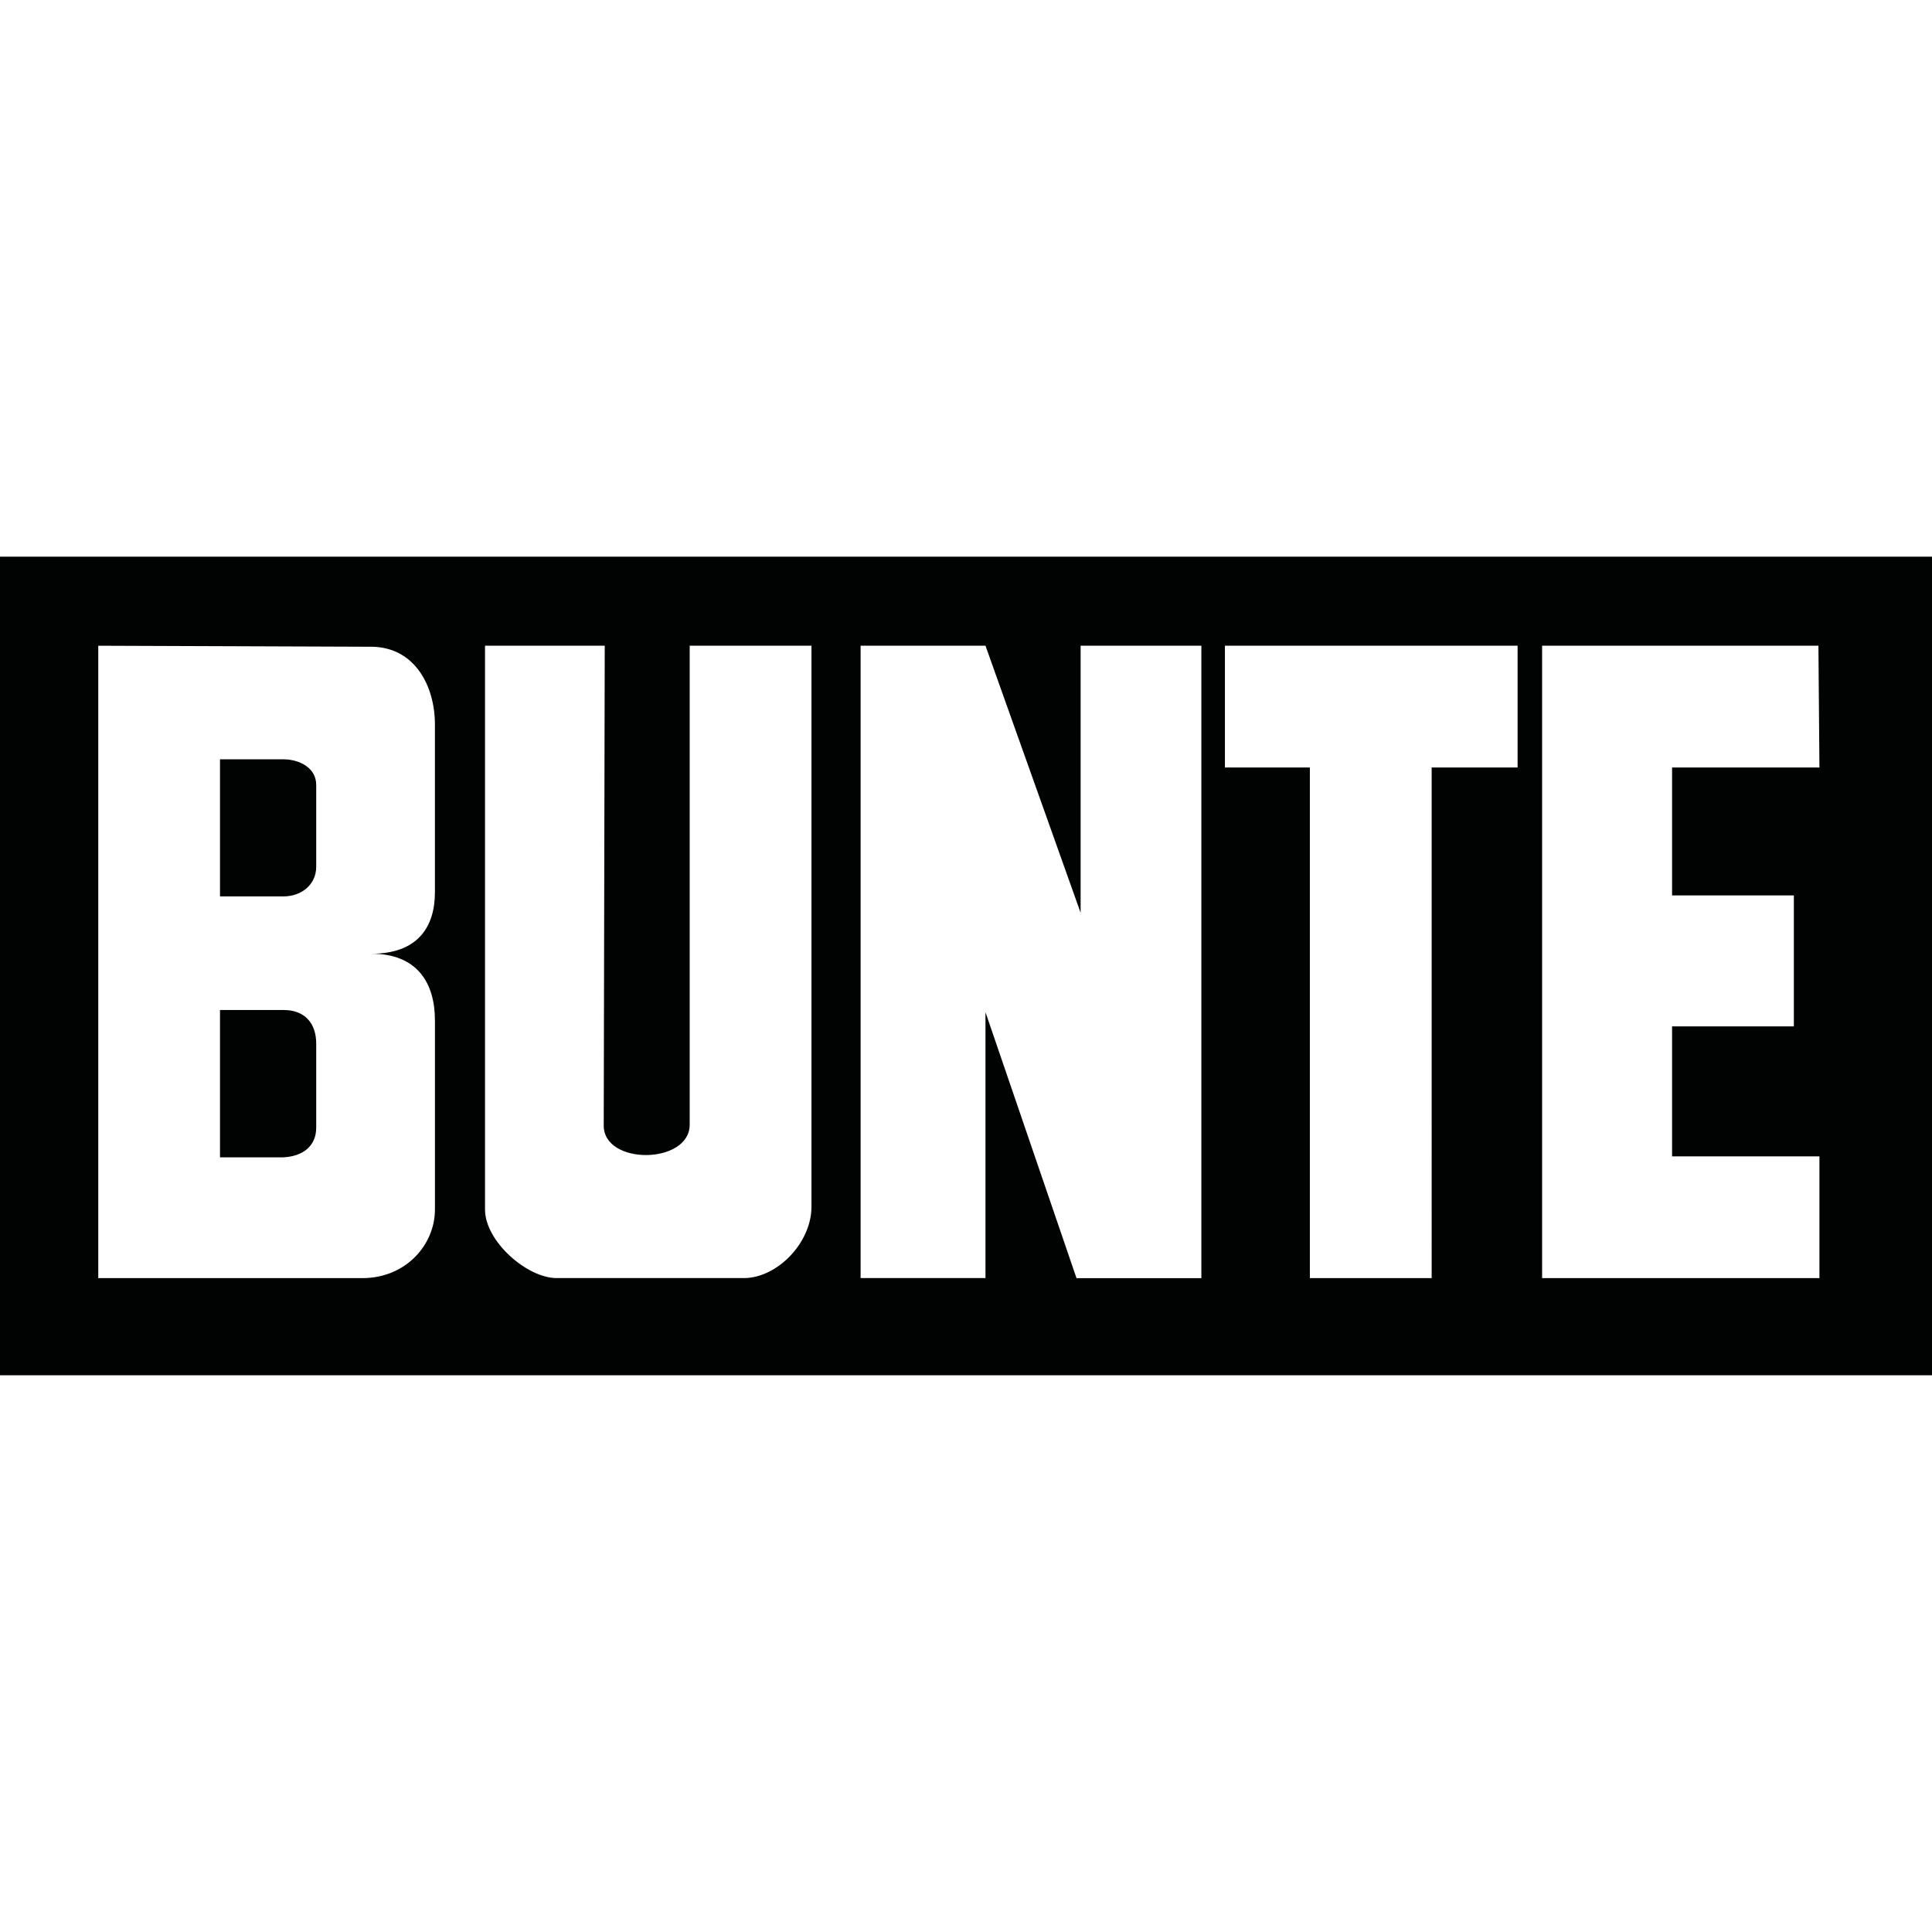 <?xml version="1.0" encoding="utf-8"?>
<!-- Generator: Adobe Illustrator 17.1.0, SVG Export Plug-In . SVG Version: 6.00 Build 0)  -->
<!DOCTYPE svg PUBLIC "-//W3C//DTD SVG 1.1//EN" "http://www.w3.org/Graphics/SVG/1.1/DTD/svg11.dtd">
<svg version="1.1" id="Canvas" xmlns="http://www.w3.org/2000/svg" xmlns:xlink="http://www.w3.org/1999/xlink" x="0px" y="0px"
	 width="14513.4px" height="14513.4px" viewBox="0 0 14513.4 14513.4" enable-background="new 0 0 14513.4 14513.4"
	 xml:space="preserve">
<path fill="#010202" d="M13667.8,8686.6h-1107v-976.3h914.9v-983.9h-914.9v-960.8h1107l-7.6-914.9h-2075.7v4750.6h2083.3V8686.6z
	 M10754.5,5765.4h645.8v-914.9H9201.7v914.9h638.2v3835.8h914.9V5765.4H10754.5z M7402.7,7602.7l684.1,1998.8h938V4850.5h-907
	v2006.4L7403,4850.5h-938v4750.6h938V7602.7H7402.7z M6096,9063.3V4850.5h-914.9v3597.7c0,299.8-645.8,307.4-645.8,7.6l7.6-3605.3
	h-899.4v4235.6c0,238.4,315.3,515,538.1,515h1406.8C5834.8,9601.2,6096,9340,6096,9063.3z M1652.7,5704h476.7
	c115.2,0,246,61.4,246,192.2v614.8c0,138.3-115.2,222.9-246,222.9h-476.7V5704z M2129.4,7587.2c161.4,0,246,100,246,253.6v630.3
	c0,138.3-100,215.3-246,222.9h-476.7V7587.2H2129.4z M3267.2,7664.1c0-276.7-130.7-499.5-476.7-499.5c346,0,476.7-199.8,476.7-461.2
	V5442.8c0-284.3-145.9-576.5-468.8-584.4l-2060.2-7.6v4750.6h1983.3c330.5,0,545.8-253.6,545.8-515V7664.1z M0,4181.9h14513.4
	v6149.5H0V4181.9z"/>
</svg>
